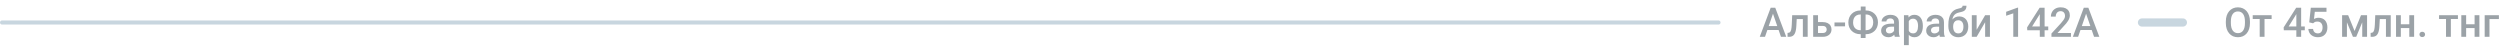 <svg width="1222" height="23" viewBox="0 0 1222 23" fill="none" xmlns="http://www.w3.org/2000/svg">
<path d="M1 11L840 11" stroke="#C8D6DF" stroke-width="2" stroke-linecap="round"/>
<path d="M1047 11H1067" stroke="#C8D6DF" stroke-width="4" stroke-linecap="round"/>
<path d="M866.982 5.676L862.734 18H860.166L865.518 3.781H867.158L866.982 5.676ZM870.537 18L866.279 5.676L866.094 3.781H867.744L873.115 18H870.537ZM870.332 12.727V14.67H862.598V12.727H870.332ZM881.748 7.434V9.309H876.592V7.434H881.748ZM883.594 7.434V18H881.24V7.434H883.594ZM876.016 7.434H878.34L878.057 12.658C878.018 13.433 877.939 14.117 877.822 14.709C877.712 15.295 877.562 15.8 877.373 16.223C877.184 16.639 876.953 16.978 876.68 17.238C876.406 17.499 876.087 17.691 875.723 17.814C875.358 17.938 874.948 18 874.492 18H873.76L873.75 16.066L874.121 16.037C874.362 16.018 874.57 15.956 874.746 15.852C874.922 15.741 875.072 15.585 875.195 15.383C875.326 15.181 875.43 14.921 875.508 14.602C875.592 14.283 875.658 13.905 875.703 13.469C875.755 13.033 875.794 12.525 875.82 11.945L876.016 7.434ZM887.842 10.793H890.957C891.868 10.793 892.643 10.946 893.281 11.252C893.919 11.558 894.404 11.984 894.736 12.531C895.075 13.072 895.244 13.69 895.244 14.387C895.244 14.901 895.15 15.38 894.961 15.822C894.772 16.259 894.492 16.639 894.121 16.965C893.757 17.29 893.307 17.544 892.773 17.727C892.246 17.909 891.641 18 890.957 18H886.279V7.434H888.643V16.135H890.957C891.426 16.135 891.8 16.053 892.08 15.891C892.36 15.728 892.562 15.516 892.686 15.256C892.816 14.995 892.881 14.719 892.881 14.426C892.881 14.126 892.816 13.843 892.686 13.576C892.562 13.309 892.36 13.091 892.08 12.922C891.8 12.753 891.426 12.668 890.957 12.668H887.842V10.793ZM901.865 10.988V12.863H896.699V10.988H901.865ZM909.316 5.119H912.109C912.949 5.119 913.721 5.259 914.424 5.539C915.133 5.819 915.752 6.216 916.279 6.73C916.807 7.238 917.217 7.85 917.51 8.566C917.803 9.276 917.949 10.067 917.949 10.94C917.949 11.799 917.803 12.583 917.51 13.293C917.217 14.003 916.807 14.615 916.279 15.129C915.752 15.637 915.133 16.027 914.424 16.301C913.721 16.574 912.949 16.711 912.109 16.711H909.316C908.483 16.711 907.712 16.574 907.002 16.301C906.292 16.027 905.671 15.637 905.137 15.129C904.609 14.621 904.199 14.016 903.906 13.312C903.62 12.603 903.477 11.818 903.477 10.959C903.477 10.087 903.62 9.296 903.906 8.586C904.199 7.87 904.609 7.255 905.137 6.74C905.671 6.219 906.292 5.819 907.002 5.539C907.712 5.259 908.483 5.119 909.316 5.119ZM909.316 7.072C908.587 7.072 907.959 7.229 907.432 7.541C906.904 7.847 906.497 8.29 906.211 8.869C905.931 9.449 905.791 10.145 905.791 10.959C905.791 11.558 905.872 12.092 906.035 12.56C906.198 13.029 906.432 13.426 906.738 13.752C907.044 14.078 907.415 14.328 907.852 14.504C908.288 14.68 908.776 14.768 909.316 14.768H912.129C912.852 14.768 913.473 14.615 913.994 14.309C914.515 13.996 914.915 13.553 915.195 12.98C915.482 12.408 915.625 11.727 915.625 10.94C915.625 10.334 915.544 9.794 915.381 9.318C915.225 8.837 914.993 8.43 914.688 8.098C914.388 7.766 914.023 7.512 913.594 7.336C913.164 7.16 912.676 7.072 912.129 7.072H909.316ZM911.895 3.195V18.586H909.541V3.195H911.895ZM925.82 15.881V10.842C925.82 10.464 925.752 10.139 925.615 9.865C925.479 9.592 925.27 9.38 924.99 9.23C924.717 9.081 924.372 9.006 923.955 9.006C923.571 9.006 923.239 9.071 922.959 9.201C922.679 9.331 922.461 9.507 922.305 9.729C922.148 9.95 922.07 10.2 922.07 10.48H919.727C919.727 10.064 919.827 9.66 920.029 9.27C920.231 8.879 920.524 8.531 920.908 8.225C921.292 7.919 921.751 7.678 922.285 7.502C922.819 7.326 923.418 7.238 924.082 7.238C924.876 7.238 925.579 7.372 926.191 7.639C926.81 7.906 927.295 8.309 927.646 8.85C928.005 9.383 928.184 10.054 928.184 10.861V15.559C928.184 16.04 928.216 16.473 928.281 16.857C928.353 17.235 928.454 17.564 928.584 17.844V18H926.172C926.061 17.746 925.973 17.424 925.908 17.033C925.85 16.636 925.82 16.252 925.82 15.881ZM926.162 11.574L926.182 13.029H924.492C924.056 13.029 923.672 13.072 923.34 13.156C923.008 13.234 922.731 13.352 922.51 13.508C922.288 13.664 922.122 13.853 922.012 14.074C921.901 14.296 921.846 14.546 921.846 14.826C921.846 15.106 921.911 15.363 922.041 15.598C922.171 15.825 922.36 16.005 922.607 16.135C922.861 16.265 923.167 16.33 923.525 16.33C924.007 16.33 924.427 16.232 924.785 16.037C925.15 15.835 925.436 15.591 925.645 15.305C925.853 15.012 925.964 14.735 925.977 14.475L926.738 15.52C926.66 15.787 926.527 16.073 926.338 16.379C926.149 16.685 925.902 16.978 925.596 17.258C925.296 17.531 924.935 17.756 924.512 17.932C924.095 18.107 923.613 18.195 923.066 18.195C922.376 18.195 921.761 18.059 921.221 17.785C920.68 17.505 920.257 17.131 919.951 16.662C919.645 16.187 919.492 15.65 919.492 15.051C919.492 14.491 919.596 13.996 919.805 13.566C920.02 13.13 920.332 12.766 920.742 12.473C921.159 12.18 921.667 11.958 922.266 11.809C922.865 11.652 923.548 11.574 924.316 11.574H926.162ZM933.008 9.465V22.062H930.654V7.434H932.822L933.008 9.465ZM939.893 12.619V12.824C939.893 13.592 939.801 14.305 939.619 14.963C939.443 15.614 939.18 16.184 938.828 16.672C938.483 17.154 938.057 17.528 937.549 17.795C937.041 18.062 936.455 18.195 935.791 18.195C935.133 18.195 934.557 18.075 934.062 17.834C933.574 17.587 933.161 17.238 932.822 16.789C932.484 16.34 932.21 15.812 932.002 15.207C931.8 14.595 931.657 13.925 931.572 13.195V12.404C931.657 11.63 931.8 10.926 932.002 10.295C932.21 9.663 932.484 9.12 932.822 8.664C933.161 8.208 933.574 7.857 934.062 7.609C934.551 7.362 935.12 7.238 935.771 7.238C936.436 7.238 937.025 7.368 937.539 7.629C938.053 7.883 938.486 8.247 938.838 8.723C939.189 9.191 939.453 9.758 939.629 10.422C939.805 11.079 939.893 11.812 939.893 12.619ZM937.539 12.824V12.619C937.539 12.131 937.493 11.678 937.402 11.262C937.311 10.838 937.168 10.467 936.973 10.148C936.777 9.829 936.527 9.582 936.221 9.406C935.921 9.224 935.56 9.133 935.137 9.133C934.72 9.133 934.362 9.204 934.062 9.348C933.763 9.484 933.512 9.676 933.311 9.924C933.109 10.171 932.952 10.461 932.842 10.793C932.731 11.118 932.653 11.473 932.607 11.857V13.752C932.686 14.221 932.819 14.65 933.008 15.041C933.197 15.432 933.464 15.744 933.809 15.979C934.16 16.206 934.609 16.32 935.156 16.32C935.579 16.32 935.941 16.229 936.24 16.047C936.54 15.865 936.784 15.614 936.973 15.295C937.168 14.969 937.311 14.595 937.402 14.172C937.493 13.749 937.539 13.3 937.539 12.824ZM947.852 15.881V10.842C947.852 10.464 947.783 10.139 947.646 9.865C947.51 9.592 947.301 9.38 947.021 9.23C946.748 9.081 946.403 9.006 945.986 9.006C945.602 9.006 945.27 9.071 944.99 9.201C944.71 9.331 944.492 9.507 944.336 9.729C944.18 9.95 944.102 10.2 944.102 10.48H941.758C941.758 10.064 941.859 9.66 942.061 9.27C942.262 8.879 942.555 8.531 942.939 8.225C943.324 7.919 943.783 7.678 944.316 7.502C944.85 7.326 945.449 7.238 946.113 7.238C946.908 7.238 947.611 7.372 948.223 7.639C948.841 7.906 949.326 8.309 949.678 8.85C950.036 9.383 950.215 10.054 950.215 10.861V15.559C950.215 16.04 950.247 16.473 950.312 16.857C950.384 17.235 950.485 17.564 950.615 17.844V18H948.203C948.092 17.746 948.005 17.424 947.939 17.033C947.881 16.636 947.852 16.252 947.852 15.881ZM948.193 11.574L948.213 13.029H946.523C946.087 13.029 945.703 13.072 945.371 13.156C945.039 13.234 944.762 13.352 944.541 13.508C944.32 13.664 944.154 13.853 944.043 14.074C943.932 14.296 943.877 14.546 943.877 14.826C943.877 15.106 943.942 15.363 944.072 15.598C944.202 15.825 944.391 16.005 944.639 16.135C944.893 16.265 945.199 16.33 945.557 16.33C946.038 16.33 946.458 16.232 946.816 16.037C947.181 15.835 947.467 15.591 947.676 15.305C947.884 15.012 947.995 14.735 948.008 14.475L948.77 15.52C948.691 15.787 948.558 16.073 948.369 16.379C948.18 16.685 947.933 16.978 947.627 17.258C947.327 17.531 946.966 17.756 946.543 17.932C946.126 18.107 945.645 18.195 945.098 18.195C944.408 18.195 943.792 18.059 943.252 17.785C942.712 17.505 942.288 17.131 941.982 16.662C941.676 16.187 941.523 15.65 941.523 15.051C941.523 14.491 941.628 13.996 941.836 13.566C942.051 13.13 942.363 12.766 942.773 12.473C943.19 12.18 943.698 11.958 944.297 11.809C944.896 11.652 945.579 11.574 946.348 11.574H948.193ZM959.307 2.805H961.211C961.211 3.384 961.13 3.863 960.967 4.24C960.811 4.611 960.576 4.917 960.264 5.158C959.958 5.393 959.577 5.581 959.121 5.725C958.672 5.868 958.151 5.998 957.559 6.115C957.012 6.232 956.517 6.418 956.074 6.672C955.638 6.919 955.27 7.268 954.971 7.717C954.678 8.16 954.466 8.729 954.336 9.426C954.206 10.122 954.167 10.972 954.219 11.975V12.639L952.354 12.805V12.141C952.354 10.897 952.467 9.813 952.695 8.889C952.923 7.964 953.245 7.186 953.662 6.555C954.085 5.917 954.587 5.409 955.166 5.031C955.752 4.654 956.403 4.393 957.119 4.25C957.607 4.146 958.014 4.042 958.34 3.938C958.665 3.827 958.906 3.687 959.062 3.518C959.225 3.342 959.307 3.104 959.307 2.805ZM957.656 8.029C958.359 8.029 958.984 8.153 959.531 8.4C960.078 8.641 960.54 8.98 960.918 9.416C961.296 9.852 961.582 10.367 961.777 10.959C961.979 11.551 962.08 12.196 962.08 12.893V13.107C962.08 13.837 961.973 14.51 961.758 15.129C961.543 15.747 961.227 16.288 960.811 16.75C960.394 17.206 959.883 17.564 959.277 17.824C958.678 18.078 957.992 18.205 957.217 18.205C956.449 18.205 955.762 18.072 955.156 17.805C954.551 17.538 954.04 17.167 953.623 16.691C953.206 16.21 952.891 15.646 952.676 15.002C952.461 14.357 952.354 13.654 952.354 12.893V12.678C952.347 12.541 952.383 12.408 952.461 12.277C952.546 12.147 952.646 12.007 952.764 11.857C952.881 11.708 952.985 11.535 953.076 11.34C953.402 10.682 953.786 10.106 954.229 9.611C954.671 9.117 955.176 8.729 955.742 8.449C956.315 8.169 956.953 8.029 957.656 8.029ZM957.197 9.895C956.611 9.895 956.133 10.034 955.762 10.315C955.397 10.588 955.127 10.953 954.951 11.408C954.782 11.864 954.697 12.359 954.697 12.893V13.107C954.697 13.544 954.746 13.957 954.844 14.348C954.941 14.738 955.088 15.083 955.283 15.383C955.485 15.676 955.745 15.907 956.064 16.076C956.39 16.245 956.774 16.33 957.217 16.33C957.666 16.33 958.047 16.245 958.359 16.076C958.678 15.907 958.936 15.676 959.131 15.383C959.333 15.083 959.479 14.738 959.57 14.348C959.668 13.957 959.717 13.544 959.717 13.107V12.893C959.717 12.489 959.668 12.108 959.57 11.75C959.479 11.392 959.333 11.076 959.131 10.803C958.929 10.523 958.669 10.301 958.35 10.139C958.031 9.976 957.646 9.895 957.197 9.895ZM966.182 14.562L970.332 7.434H972.686V18H970.332V10.861L966.182 18H963.828V7.434H966.182V14.562ZM986.445 3.732V18H984.092V6.525L980.605 7.707V5.764L986.162 3.732H986.445ZM1001.18 12.932V14.807H990.928L990.85 13.391L996.982 3.781H998.867L996.826 7.277L993.301 12.932H1001.18ZM999.404 3.781V18H997.051V3.781H999.404ZM1012.29 16.125V18H1002.75V16.389L1007.38 11.34C1007.89 10.767 1008.29 10.272 1008.58 9.855C1008.88 9.439 1009.08 9.064 1009.2 8.732C1009.32 8.394 1009.38 8.065 1009.38 7.746C1009.38 7.297 1009.3 6.903 1009.13 6.564C1008.97 6.219 1008.73 5.949 1008.41 5.754C1008.09 5.552 1007.7 5.451 1007.25 5.451C1006.72 5.451 1006.28 5.565 1005.92 5.793C1005.56 6.021 1005.29 6.337 1005.11 6.74C1004.93 7.137 1004.83 7.593 1004.83 8.107H1002.48C1002.48 7.281 1002.67 6.525 1003.05 5.842C1003.42 5.152 1003.97 4.605 1004.69 4.201C1005.4 3.791 1006.27 3.586 1007.28 3.586C1008.23 3.586 1009.03 3.745 1009.7 4.064C1010.36 4.383 1010.87 4.836 1011.21 5.422C1011.56 6.008 1011.74 6.701 1011.74 7.502C1011.74 7.945 1011.67 8.384 1011.52 8.82C1011.38 9.257 1011.18 9.693 1010.91 10.129C1010.65 10.559 1010.34 10.992 1009.98 11.428C1009.62 11.857 1009.23 12.294 1008.8 12.736L1005.72 16.125H1012.29ZM1020.03 5.676L1015.78 18H1013.21L1018.56 3.781H1020.21L1020.03 5.676ZM1023.58 18L1019.33 5.676L1019.14 3.781H1020.79L1026.16 18H1023.58ZM1023.38 12.727V14.67H1015.64V12.727H1023.38Z" fill="#9BA2A7"/>
<path d="M1099.78 10.5V11.281C1099.78 12.355 1099.64 13.319 1099.36 14.172C1099.08 15.025 1098.68 15.751 1098.16 16.35C1097.65 16.949 1097.03 17.408 1096.31 17.727C1095.58 18.039 1094.78 18.195 1093.9 18.195C1093.03 18.195 1092.23 18.039 1091.51 17.727C1090.8 17.408 1090.17 16.949 1089.65 16.35C1089.12 15.751 1088.71 15.025 1088.42 14.172C1088.13 13.319 1087.99 12.355 1087.99 11.281V10.5C1087.99 9.426 1088.13 8.465 1088.42 7.619C1088.7 6.766 1089.11 6.04 1089.63 5.441C1090.15 4.836 1090.78 4.377 1091.49 4.064C1092.21 3.745 1093.01 3.586 1093.88 3.586C1094.76 3.586 1095.56 3.745 1096.29 4.064C1097.01 4.377 1097.63 4.836 1098.15 5.441C1098.67 6.04 1099.07 6.766 1099.35 7.619C1099.64 8.465 1099.78 9.426 1099.78 10.5ZM1097.33 11.281V10.48C1097.33 9.686 1097.25 8.986 1097.1 8.381C1096.95 7.769 1096.72 7.258 1096.42 6.848C1096.13 6.431 1095.77 6.118 1095.34 5.91C1094.91 5.695 1094.43 5.588 1093.88 5.588C1093.34 5.588 1092.86 5.695 1092.44 5.91C1092.02 6.118 1091.65 6.431 1091.36 6.848C1091.06 7.258 1090.84 7.769 1090.68 8.381C1090.53 8.986 1090.45 9.686 1090.45 10.48V11.281C1090.45 12.075 1090.53 12.779 1090.68 13.391C1090.84 14.003 1091.07 14.52 1091.37 14.943C1091.67 15.36 1092.04 15.676 1092.46 15.891C1092.88 16.099 1093.36 16.203 1093.9 16.203C1094.45 16.203 1094.94 16.099 1095.36 15.891C1095.78 15.676 1096.14 15.36 1096.43 14.943C1096.73 14.52 1096.95 14.003 1097.1 13.391C1097.25 12.779 1097.33 12.075 1097.33 11.281ZM1106.9 7.434V18H1104.54V7.434H1106.9ZM1110.37 7.434V9.289H1101.13V7.434H1110.37ZM1126.58 12.932V14.807H1116.33L1116.25 13.391L1122.38 3.781H1124.27L1122.22 7.277L1118.7 12.932H1126.58ZM1124.8 3.781V18H1122.45V3.781H1124.8ZM1130.62 11.389L1128.75 10.93L1129.52 3.781H1137.19V5.773H1131.47L1131.08 9.26C1131.3 9.13 1131.61 9.003 1132 8.879C1132.39 8.749 1132.84 8.684 1133.34 8.684C1134.01 8.684 1134.61 8.794 1135.13 9.016C1135.67 9.23 1136.12 9.546 1136.49 9.963C1136.86 10.373 1137.15 10.874 1137.34 11.467C1137.54 12.053 1137.63 12.713 1137.63 13.449C1137.63 14.107 1137.54 14.722 1137.34 15.295C1137.15 15.868 1136.87 16.372 1136.48 16.809C1136.1 17.245 1135.61 17.587 1135.03 17.834C1134.45 18.075 1133.76 18.195 1132.97 18.195C1132.37 18.195 1131.8 18.111 1131.26 17.941C1130.72 17.766 1130.23 17.509 1129.8 17.17C1129.37 16.825 1129.03 16.402 1128.77 15.9C1128.51 15.393 1128.36 14.81 1128.32 14.152H1130.62C1130.68 14.615 1130.81 15.008 1131 15.334C1131.21 15.653 1131.47 15.897 1131.8 16.066C1132.14 16.236 1132.52 16.32 1132.96 16.32C1133.35 16.32 1133.7 16.252 1133.98 16.115C1134.27 15.972 1134.51 15.77 1134.7 15.51C1134.89 15.243 1135.03 14.93 1135.12 14.572C1135.22 14.214 1135.27 13.817 1135.27 13.381C1135.27 12.964 1135.22 12.583 1135.11 12.238C1135 11.893 1134.84 11.594 1134.63 11.34C1134.42 11.086 1134.15 10.891 1133.84 10.754C1133.52 10.611 1133.15 10.539 1132.73 10.539C1132.17 10.539 1131.74 10.62 1131.44 10.783C1131.15 10.946 1130.88 11.148 1130.62 11.389ZM1150.92 15.148L1154.06 7.434H1156.1L1151.72 18H1150.12L1145.74 7.434H1147.78L1150.92 15.148ZM1147.18 7.434V18H1144.82V7.434H1147.18ZM1154.66 18V7.434H1157.02V18H1154.66ZM1166.76 7.434V9.309H1161.6V7.434H1166.76ZM1168.6 7.434V18H1166.25V7.434H1168.6ZM1161.02 7.434H1163.35L1163.06 12.658C1163.03 13.433 1162.95 14.117 1162.83 14.709C1162.72 15.295 1162.57 15.8 1162.38 16.223C1162.19 16.639 1161.96 16.978 1161.69 17.238C1161.41 17.499 1161.1 17.691 1160.73 17.814C1160.37 17.938 1159.96 18 1159.5 18H1158.77L1158.76 16.066L1159.13 16.037C1159.37 16.018 1159.58 15.956 1159.75 15.852C1159.93 15.741 1160.08 15.585 1160.2 15.383C1160.33 15.181 1160.44 14.921 1160.52 14.602C1160.6 14.283 1160.67 13.905 1160.71 13.469C1160.76 13.033 1160.8 12.525 1160.83 11.945L1161.02 7.434ZM1178.32 11.848V13.703H1172.85V11.848H1178.32ZM1173.53 7.434V18H1171.18V7.434H1173.53ZM1180.02 7.434V18H1177.66V7.434H1180.02ZM1182.62 16.828C1182.62 16.463 1182.75 16.158 1183 15.91C1183.24 15.656 1183.58 15.529 1184 15.529C1184.43 15.529 1184.77 15.656 1185.01 15.91C1185.26 16.158 1185.38 16.463 1185.38 16.828C1185.38 17.193 1185.26 17.499 1185.01 17.746C1184.77 17.994 1184.43 18.117 1184 18.117C1183.58 18.117 1183.24 17.994 1183 17.746C1182.75 17.499 1182.62 17.193 1182.62 16.828ZM1197.98 7.434V18H1195.61V7.434H1197.98ZM1201.44 7.434V9.289H1192.21V7.434H1201.44ZM1210.23 11.848V13.703H1204.76V11.848H1210.23ZM1205.45 7.434V18H1203.09V7.434H1205.45ZM1211.93 7.434V18H1209.58V7.434H1211.93ZM1221.47 7.434V9.309H1216.86V18H1214.51V7.434H1221.47Z" fill="#9BA2A7"/>
</svg>
